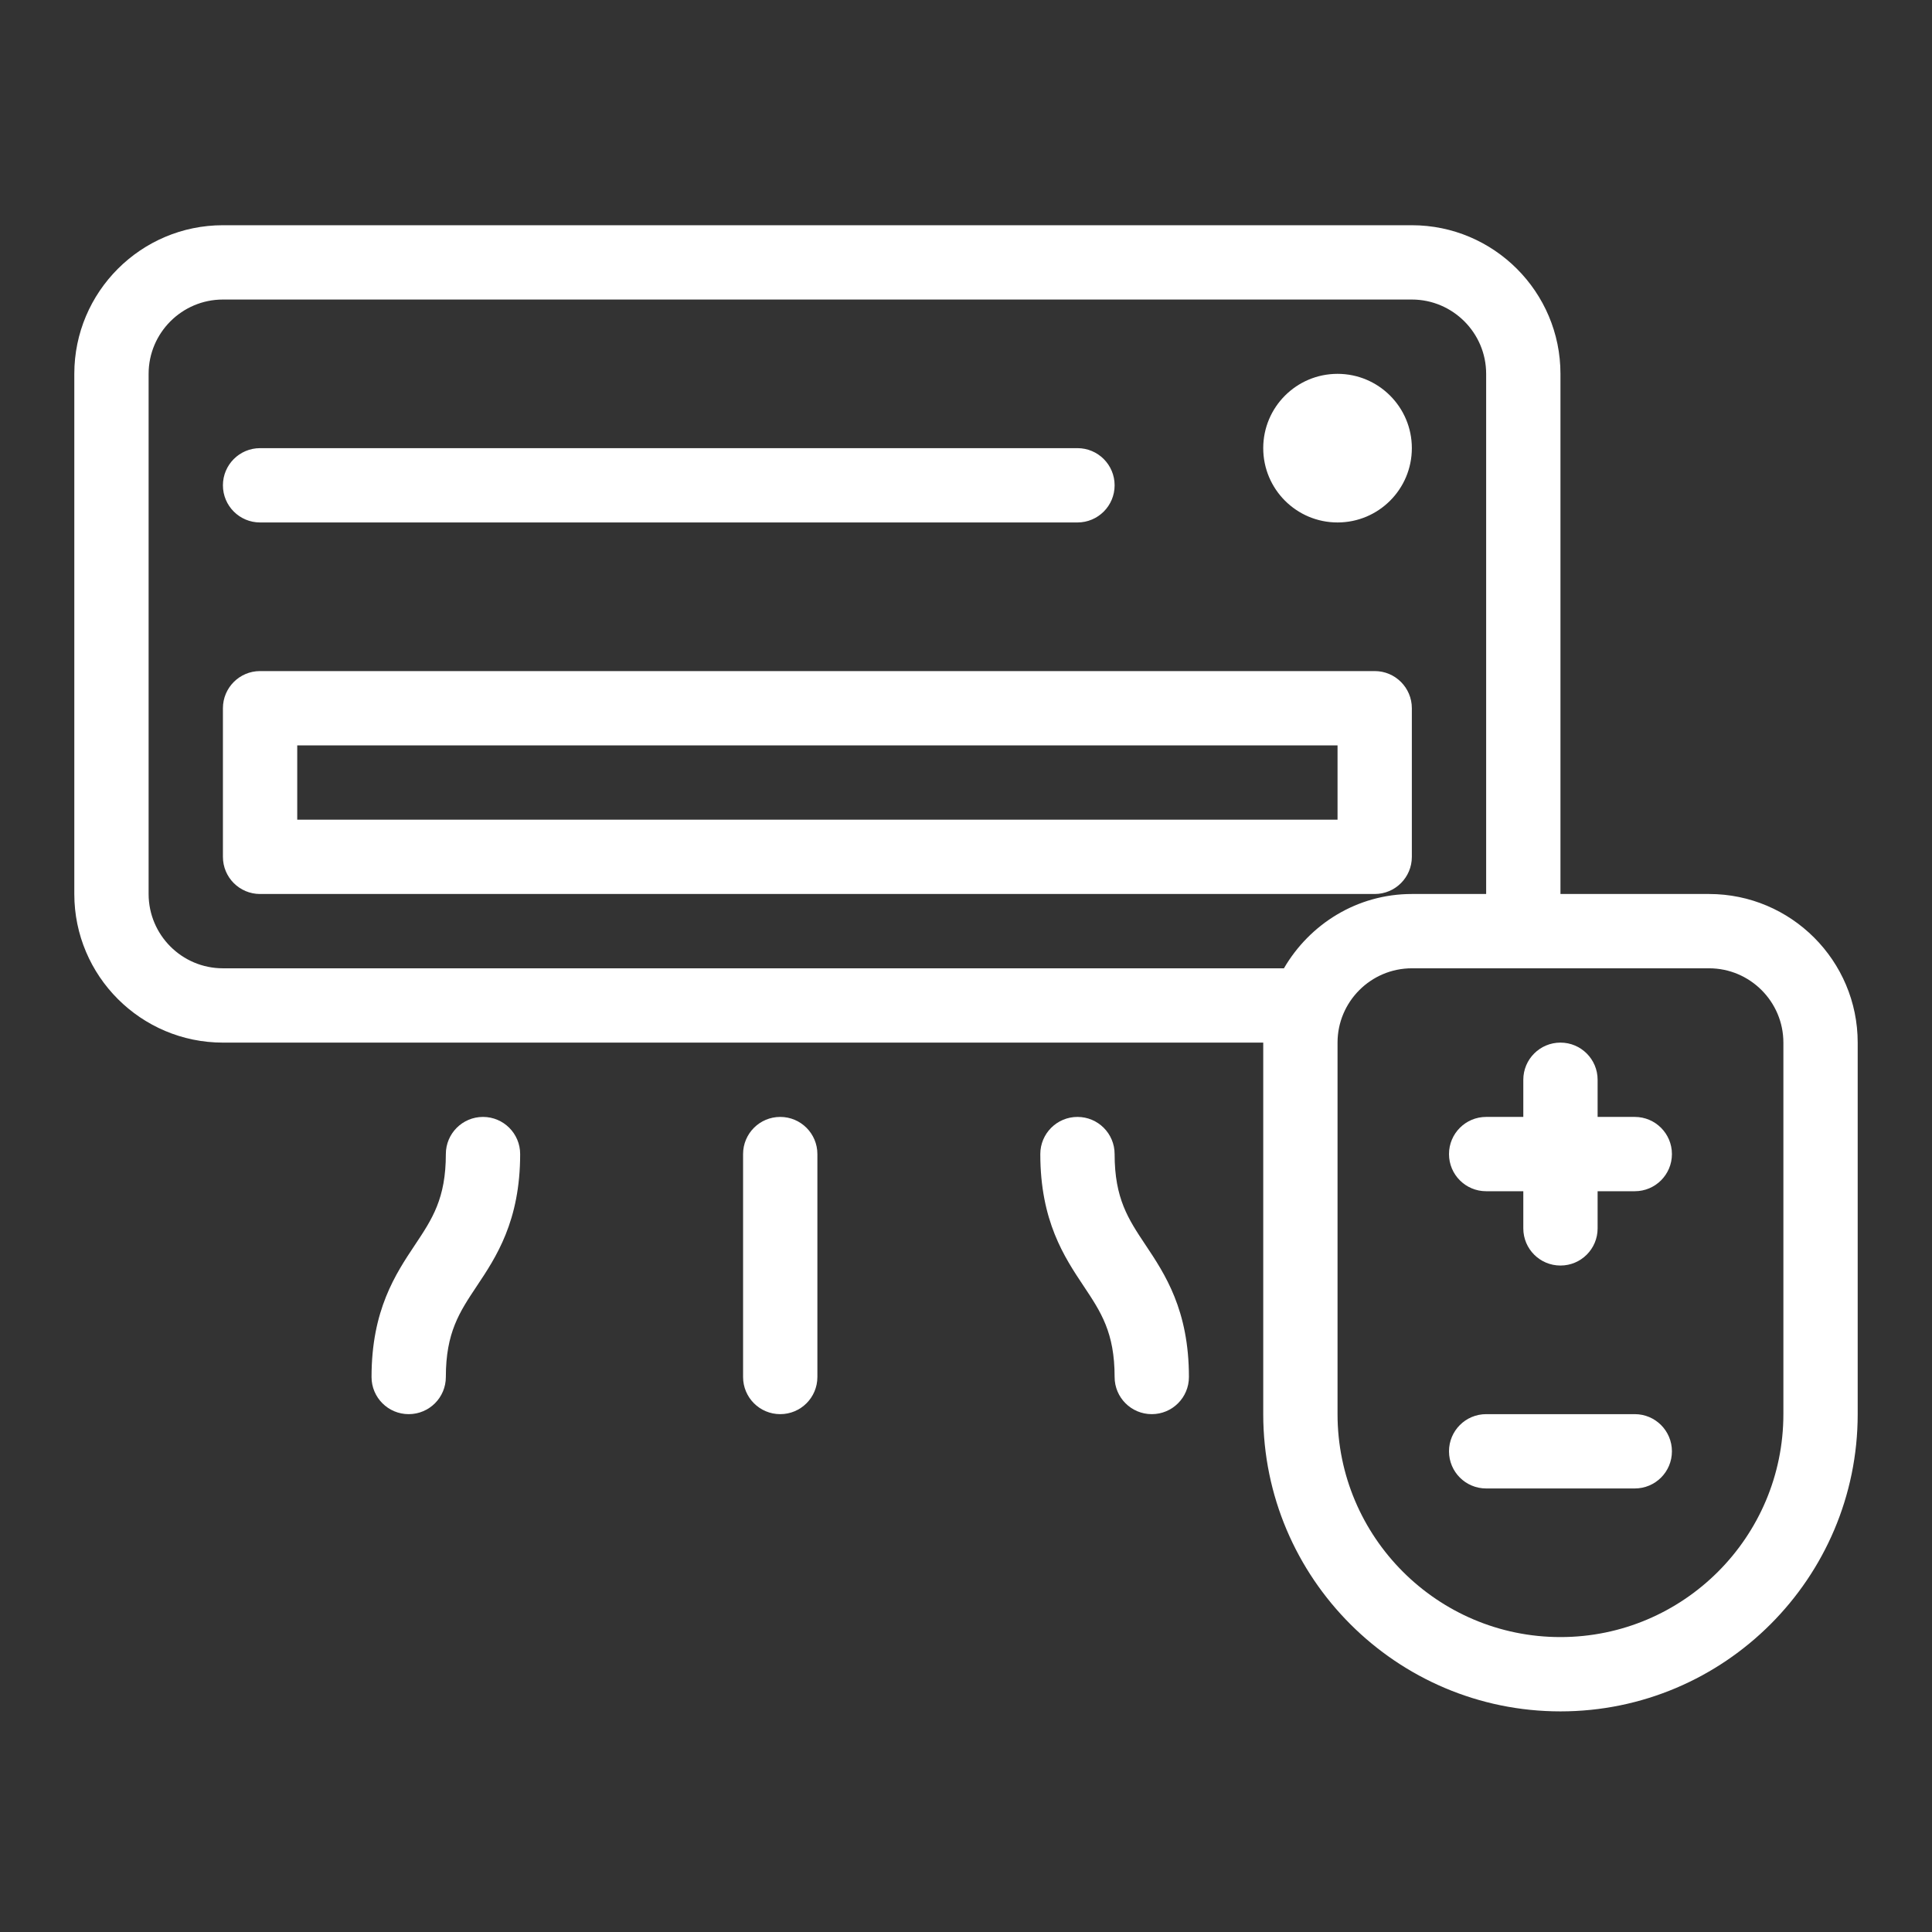 <svg viewBox="0 0 52 52" xmlns="http://www.w3.org/2000/svg" xmlns:xlink="http://www.w3.org/1999/xlink" width="52px" height="52px" fill="#fff">
    <rect x="0" y="0" width="52" height="52" fill="#333333" stroke="none"/>
    <path d="M 46 24.062 L 42 24.062 L 42 10.062 C 42 7.856 40.206 6.062 38 6.062 L 6 6.062 C 3.794 6.062 2 7.856 2 10.062 L 2 24.062 C 2 26.269 3.794 28.062 6 28.062 L 34 28.062 L 34 38.062 C 34 42.474 37.589 46.062 42 46.062 C 46.411 46.062 50 42.474 50 38.062 L 50 28.062 C 50 25.856 48.206 24.062 46 24.062 ZM 34.557 26.062 L 6 26.062 C 4.897 26.062 4 25.165 4 24.062 L 4 10.062 C 4 8.96 4.897 8.062 6 8.062 L 38 8.062 C 39.102 8.062 40 8.96 40 10.062 L 40 24.062 L 38 24.062 C 36.525 24.062 35.25 24.873 34.557 26.062 ZM 48 38.062 C 48 41.371 45.309 44.062 42 44.062 C 38.691 44.062 36 41.371 36 38.062 L 36 28.062 C 36 26.96 36.898 26.062 38 26.062 L 46 26.062 C 47.102 26.062 48 26.96 48 28.062 L 48 38.062 ZM 36 10.062 C 34.895 10.062 34 10.958 34 12.062 C 34 13.167 34.895 14.062 36 14.062 C 37.105 14.062 38 13.167 38 12.062 C 38 10.958 37.105 10.062 36 10.062 ZM 7 14.062 L 29 14.062 C 29.553 14.062 30 13.615 30 13.062 C 30 12.51 29.553 12.062 29 12.062 L 7 12.062 C 6.447 12.062 6 12.51 6 13.062 C 6 13.615 6.447 14.062 7 14.062 ZM 38 19.062 C 38 18.51 37.553 18.062 37 18.062 L 7 18.062 C 6.447 18.062 6 18.51 6 19.062 L 6 23.062 C 6 23.615 6.447 24.062 7 24.062 L 37 24.062 C 37.553 24.062 38 23.615 38 23.062 L 38 19.062 ZM 36 22.062 L 8 22.062 L 8 20.062 L 36 20.062 L 36 22.062 ZM 44 38.062 L 40 38.062 C 39.447 38.062 39 38.51 39 39.062 C 39 39.615 39.447 40.062 40 40.062 L 44 40.062 C 44.553 40.062 45 39.615 45 39.062 C 45 38.51 44.553 38.062 44 38.062 ZM 44 30.062 L 43 30.062 L 43 29.062 C 43 28.51 42.553 28.062 42 28.062 C 41.447 28.062 41 28.51 41 29.062 L 41 30.062 L 40 30.062 C 39.447 30.062 39 30.51 39 31.062 C 39 31.615 39.447 32.062 40 32.062 L 41 32.062 L 41 33.062 C 41 33.615 41.447 34.062 42 34.062 C 42.553 34.062 43 33.615 43 33.062 L 43 32.062 L 44 32.062 C 44.553 32.062 45 31.615 45 31.062 C 45 30.51 44.553 30.062 44 30.062 ZM 21 30.062 C 20.447 30.062 20 30.51 20 31.062 L 20 37.062 C 20 37.615 20.447 38.062 21 38.062 C 21.553 38.062 22 37.615 22 37.062 L 22 31.062 C 22 30.51 21.553 30.062 21 30.062 ZM 13 30.062 C 12.447 30.062 12 30.51 12 31.062 C 12 32.26 11.633 32.81 11.168 33.508 C 10.648 34.288 10 35.26 10 37.062 C 10 37.615 10.447 38.062 11 38.062 C 11.553 38.062 12 37.615 12 37.062 C 12 35.865 12.367 35.315 12.832 34.617 C 13.352 33.837 14 32.865 14 31.062 C 14 30.51 13.553 30.062 13 30.062 ZM 30 31.062 C 30 30.51 29.553 30.062 29 30.062 C 28.447 30.062 28 30.51 28 31.062 C 28 32.865 28.648 33.837 29.168 34.617 C 29.633 35.315 30 35.865 30 37.062 C 30 37.615 30.447 38.062 31 38.062 C 31.553 38.062 32 37.615 32 37.062 C 32 35.26 31.352 34.288 30.832 33.508 C 30.367 32.81 30 32.26 30 31.062 Z" />
</svg>